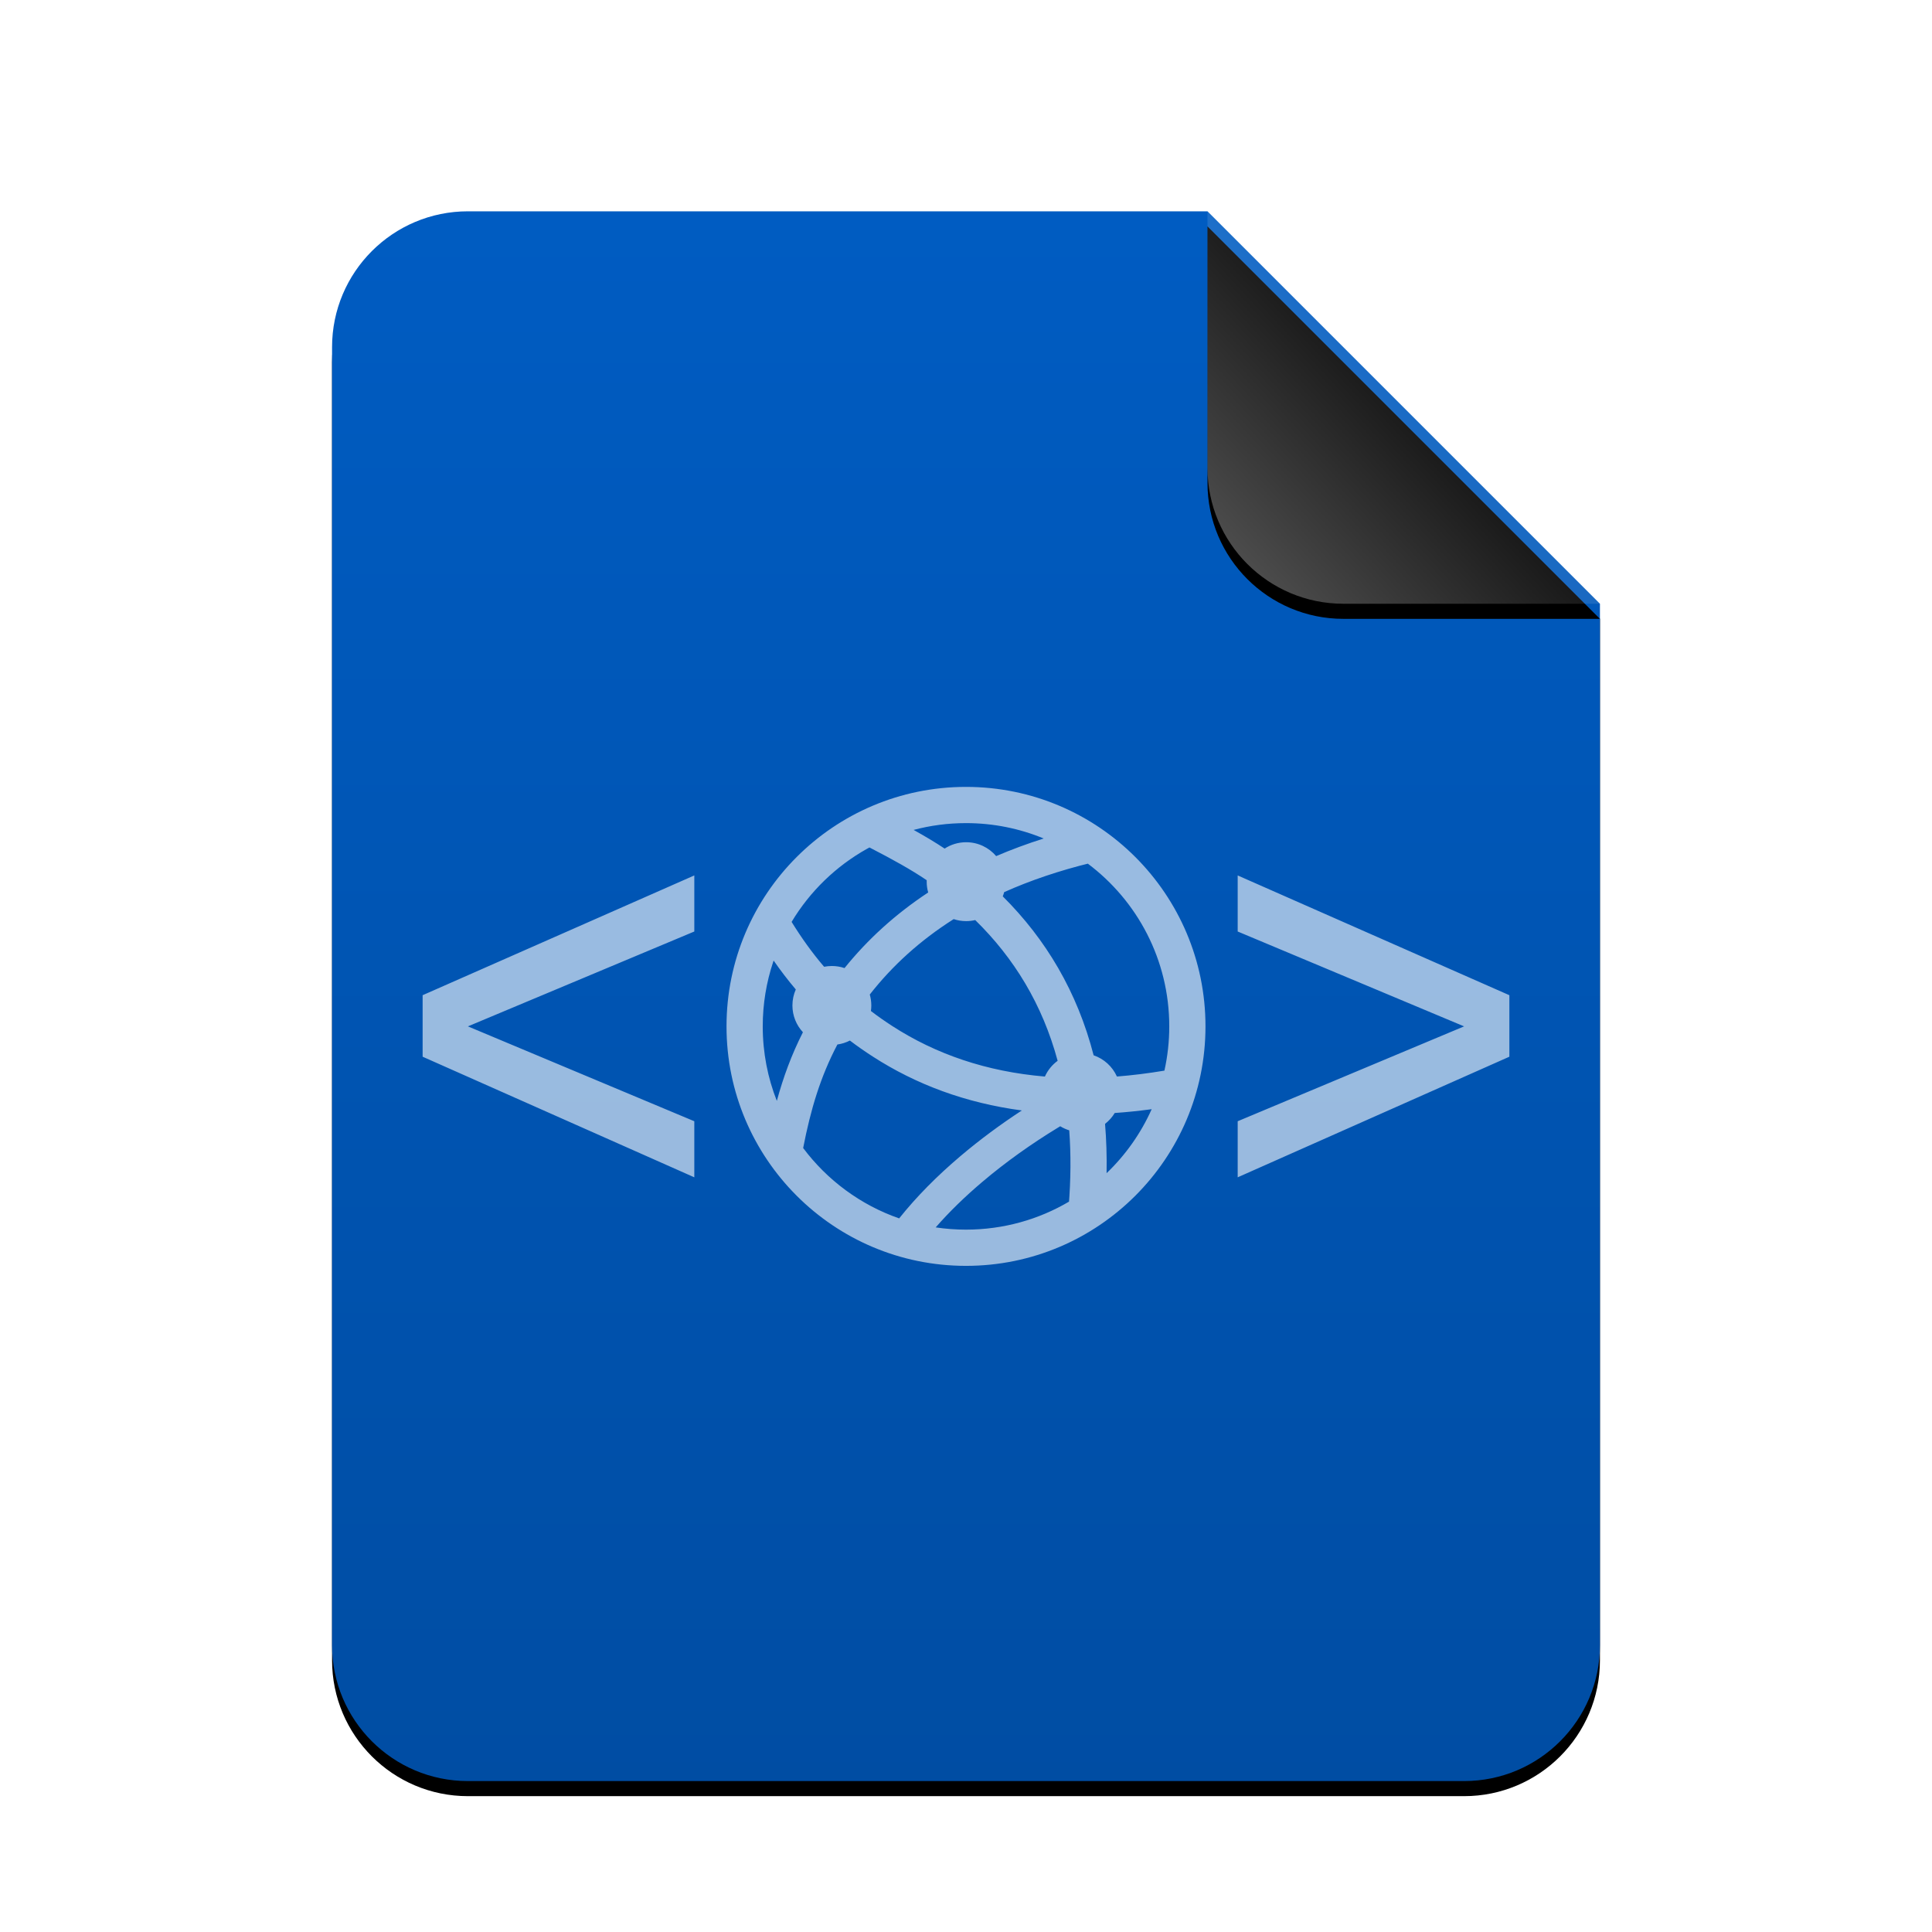 <svg xmlns="http://www.w3.org/2000/svg" xmlns:xlink="http://www.w3.org/1999/xlink" width="256" height="256" viewBox="0 0 256 256">
  <defs>
    <linearGradient id="text-xhtml+xml-c" x1="50%" x2="50%" y1="0%" y2="100%">
      <stop offset="0%" stop-color="#005CC2"/>
      <stop offset="100%" stop-color="#004DA3"/>
    </linearGradient>
    <path id="text-xhtml+xml-b" d="M168,190 C168,199.941 159.941,208 150,208 L18,208 C8.059,208 1.21743675e-15,199.941 0,190 L0,18 C-1.21743675e-15,8.059 8.059,1.82615513e-15 18,0 L116,0 L168,52 L168,190 Z"/>
    <filter id="text-xhtml+xml-a" width="113.7%" height="111.1%" x="-6.8%" y="-4.6%" filterUnits="objectBoundingBox">
      <feOffset dy="2" in="SourceAlpha" result="shadowOffsetOuter1"/>
      <feGaussianBlur in="shadowOffsetOuter1" result="shadowBlurOuter1" stdDeviation="3.5"/>
      <feColorMatrix in="shadowBlurOuter1" values="0 0 0 0 0.227   0 0 0 0 0.494   0 0 0 0 0.961  0 0 0 0.2 0"/>
    </filter>
    <linearGradient id="text-xhtml+xml-f" x1="50%" x2="7.994%" y1="50%" y2="88.893%">
      <stop offset="0%" stop-color="#FFF" stop-opacity=".1"/>
      <stop offset="100%" stop-color="#FFF" stop-opacity=".3"/>
    </linearGradient>
    <path id="text-xhtml+xml-e" d="M116,0 L168,52 L134,52 C124.059,52 116,43.941 116,34 L116,0 L116,0 Z"/>
    <filter id="text-xhtml+xml-d" width="144.2%" height="144.2%" x="-22.1%" y="-18.3%" filterUnits="objectBoundingBox">
      <feOffset dy="2" in="SourceAlpha" result="shadowOffsetOuter1"/>
      <feGaussianBlur in="shadowOffsetOuter1" result="shadowBlurOuter1" stdDeviation="3.5"/>
      <feComposite in="shadowBlurOuter1" in2="SourceAlpha" operator="out" result="shadowBlurOuter1"/>
      <feColorMatrix in="shadowBlurOuter1" values="0 0 0 0 0   0 0 0 0 0   0 0 0 0 0  0 0 0 0.05 0"/>
    </filter>
  </defs>
  <g fill="none" fill-rule="evenodd">
    <g transform="translate(44 28)">
      <use fill="#000" filter="url(#text-xhtml+xml-a)" xlink:href="#text-xhtml+xml-b"/>
      <use fill="url(#text-xhtml+xml-c)" xlink:href="#text-xhtml+xml-b"/>
      <use fill="#000" filter="url(#text-xhtml+xml-d)" xlink:href="#text-xhtml+xml-e"/>
      <use fill="url(#text-xhtml+xml-f)" xlink:href="#text-xhtml+xml-e"/>
    </g>
    <path fill="#FFF" fill-opacity=".6" d="M128,104.267 C145.526,104.267 159.733,118.474 159.733,136 C159.733,153.526 145.526,167.733 128,167.733 C110.474,167.733 96.267,153.526 96.267,136 C96.267,118.474 110.474,104.267 128,104.267 Z M140.487,149.234 C140.374,149.303 140.259,149.372 140.144,149.442 C136.722,151.529 133.3,153.942 130.115,156.646 C127.845,158.573 125.787,160.572 123.983,162.636 C125.295,162.832 126.635,162.933 128,162.933 C132.982,162.933 137.649,161.58 141.652,159.222 L141.608,159.806 C141.896,156.26 141.914,152.92 141.679,149.776 C141.257,149.645 140.857,149.462 140.487,149.234 Z M112.614,137.878 C112.105,138.139 111.548,138.32 110.959,138.402 C108.714,142.672 107.422,146.979 106.422,152.118 C109.607,156.377 114.023,159.661 119.143,161.443 C121.435,158.568 124.155,155.829 127.216,153.231 C129.84,151.003 132.603,148.97 135.398,147.142 C127.942,146.149 121.374,143.695 115.643,139.995 C114.579,139.309 113.572,138.603 112.614,137.878 Z M92,116 L92,123.429 L62,136 L92,148.571 L92,156 L56,140.02 L56,131.87 L92,116 Z M164,116 L200,131.87 L200,140.02 L164,156 L164,148.571 L194,136 L164,123.429 L164,116 Z M152.604,146.972 L152.478,146.99 C150.855,147.208 149.265,147.37 147.706,147.478 C147.371,148.033 146.935,148.521 146.425,148.917 C146.599,151.019 146.669,153.196 146.629,155.451 C149.131,153.055 151.172,150.179 152.604,146.972 Z M102.51,127.279 L102.44,127.487 C101.549,130.163 101.067,133.025 101.067,136 C101.067,139.486 101.729,142.816 102.934,145.874 C103.802,142.688 104.895,139.724 106.391,136.777 C105.528,135.845 105,134.597 105,133.227 C105,132.473 105.16,131.756 105.447,131.108 C104.401,129.877 103.427,128.601 102.51,127.279 Z M126.367,121.787 C121.908,124.615 118.23,127.97 115.25,131.779 C115.382,132.239 115.453,132.724 115.453,133.227 C115.453,133.477 115.436,133.724 115.402,133.965 C116.299,134.651 117.246,135.317 118.246,135.963 C123.984,139.667 130.678,141.992 138.454,142.649 C138.827,141.815 139.413,141.096 140.142,140.562 C138.124,133.084 134.371,126.951 129.222,121.914 C128.835,122.005 128.432,122.053 128.018,122.053 C127.441,122.053 126.886,121.96 126.367,121.787 Z M144.142,114.438 L144.569,114.331 C140.352,115.362 136.523,116.662 133.059,118.211 C133.007,118.403 132.944,118.589 132.871,118.771 C138.596,124.466 142.741,131.423 144.912,139.833 C146.289,140.302 147.407,141.329 147.998,142.644 C150.032,142.484 152.13,142.225 154.291,141.863 C154.712,139.975 154.933,138.013 154.933,136 C154.933,127.18 150.694,119.351 144.142,114.438 Z M115.211,112.293 L114.888,112.468 C110.769,114.768 107.316,118.118 104.892,122.157 C106.193,124.26 107.604,126.24 109.198,128.101 C109.53,128.035 109.874,128 110.227,128 C110.813,128 111.377,128.097 111.904,128.275 C114.955,124.492 118.633,121.132 122.99,118.258 C122.86,117.803 122.791,117.323 122.791,116.827 C122.791,116.762 122.792,116.698 122.795,116.634 C120.706,115.222 118.412,113.948 115.211,112.293 Z M128,109.067 C125.6,109.067 123.274,109.38 121.06,109.969 C122.583,110.814 123.912,111.607 125.17,112.443 C125.99,111.91 126.968,111.6 128.018,111.6 C129.612,111.6 131.039,112.313 131.997,113.438 C133.992,112.583 136.091,111.804 138.295,111.104 C135.125,109.792 131.647,109.067 128,109.067 Z"/>
  </g>
</svg>
